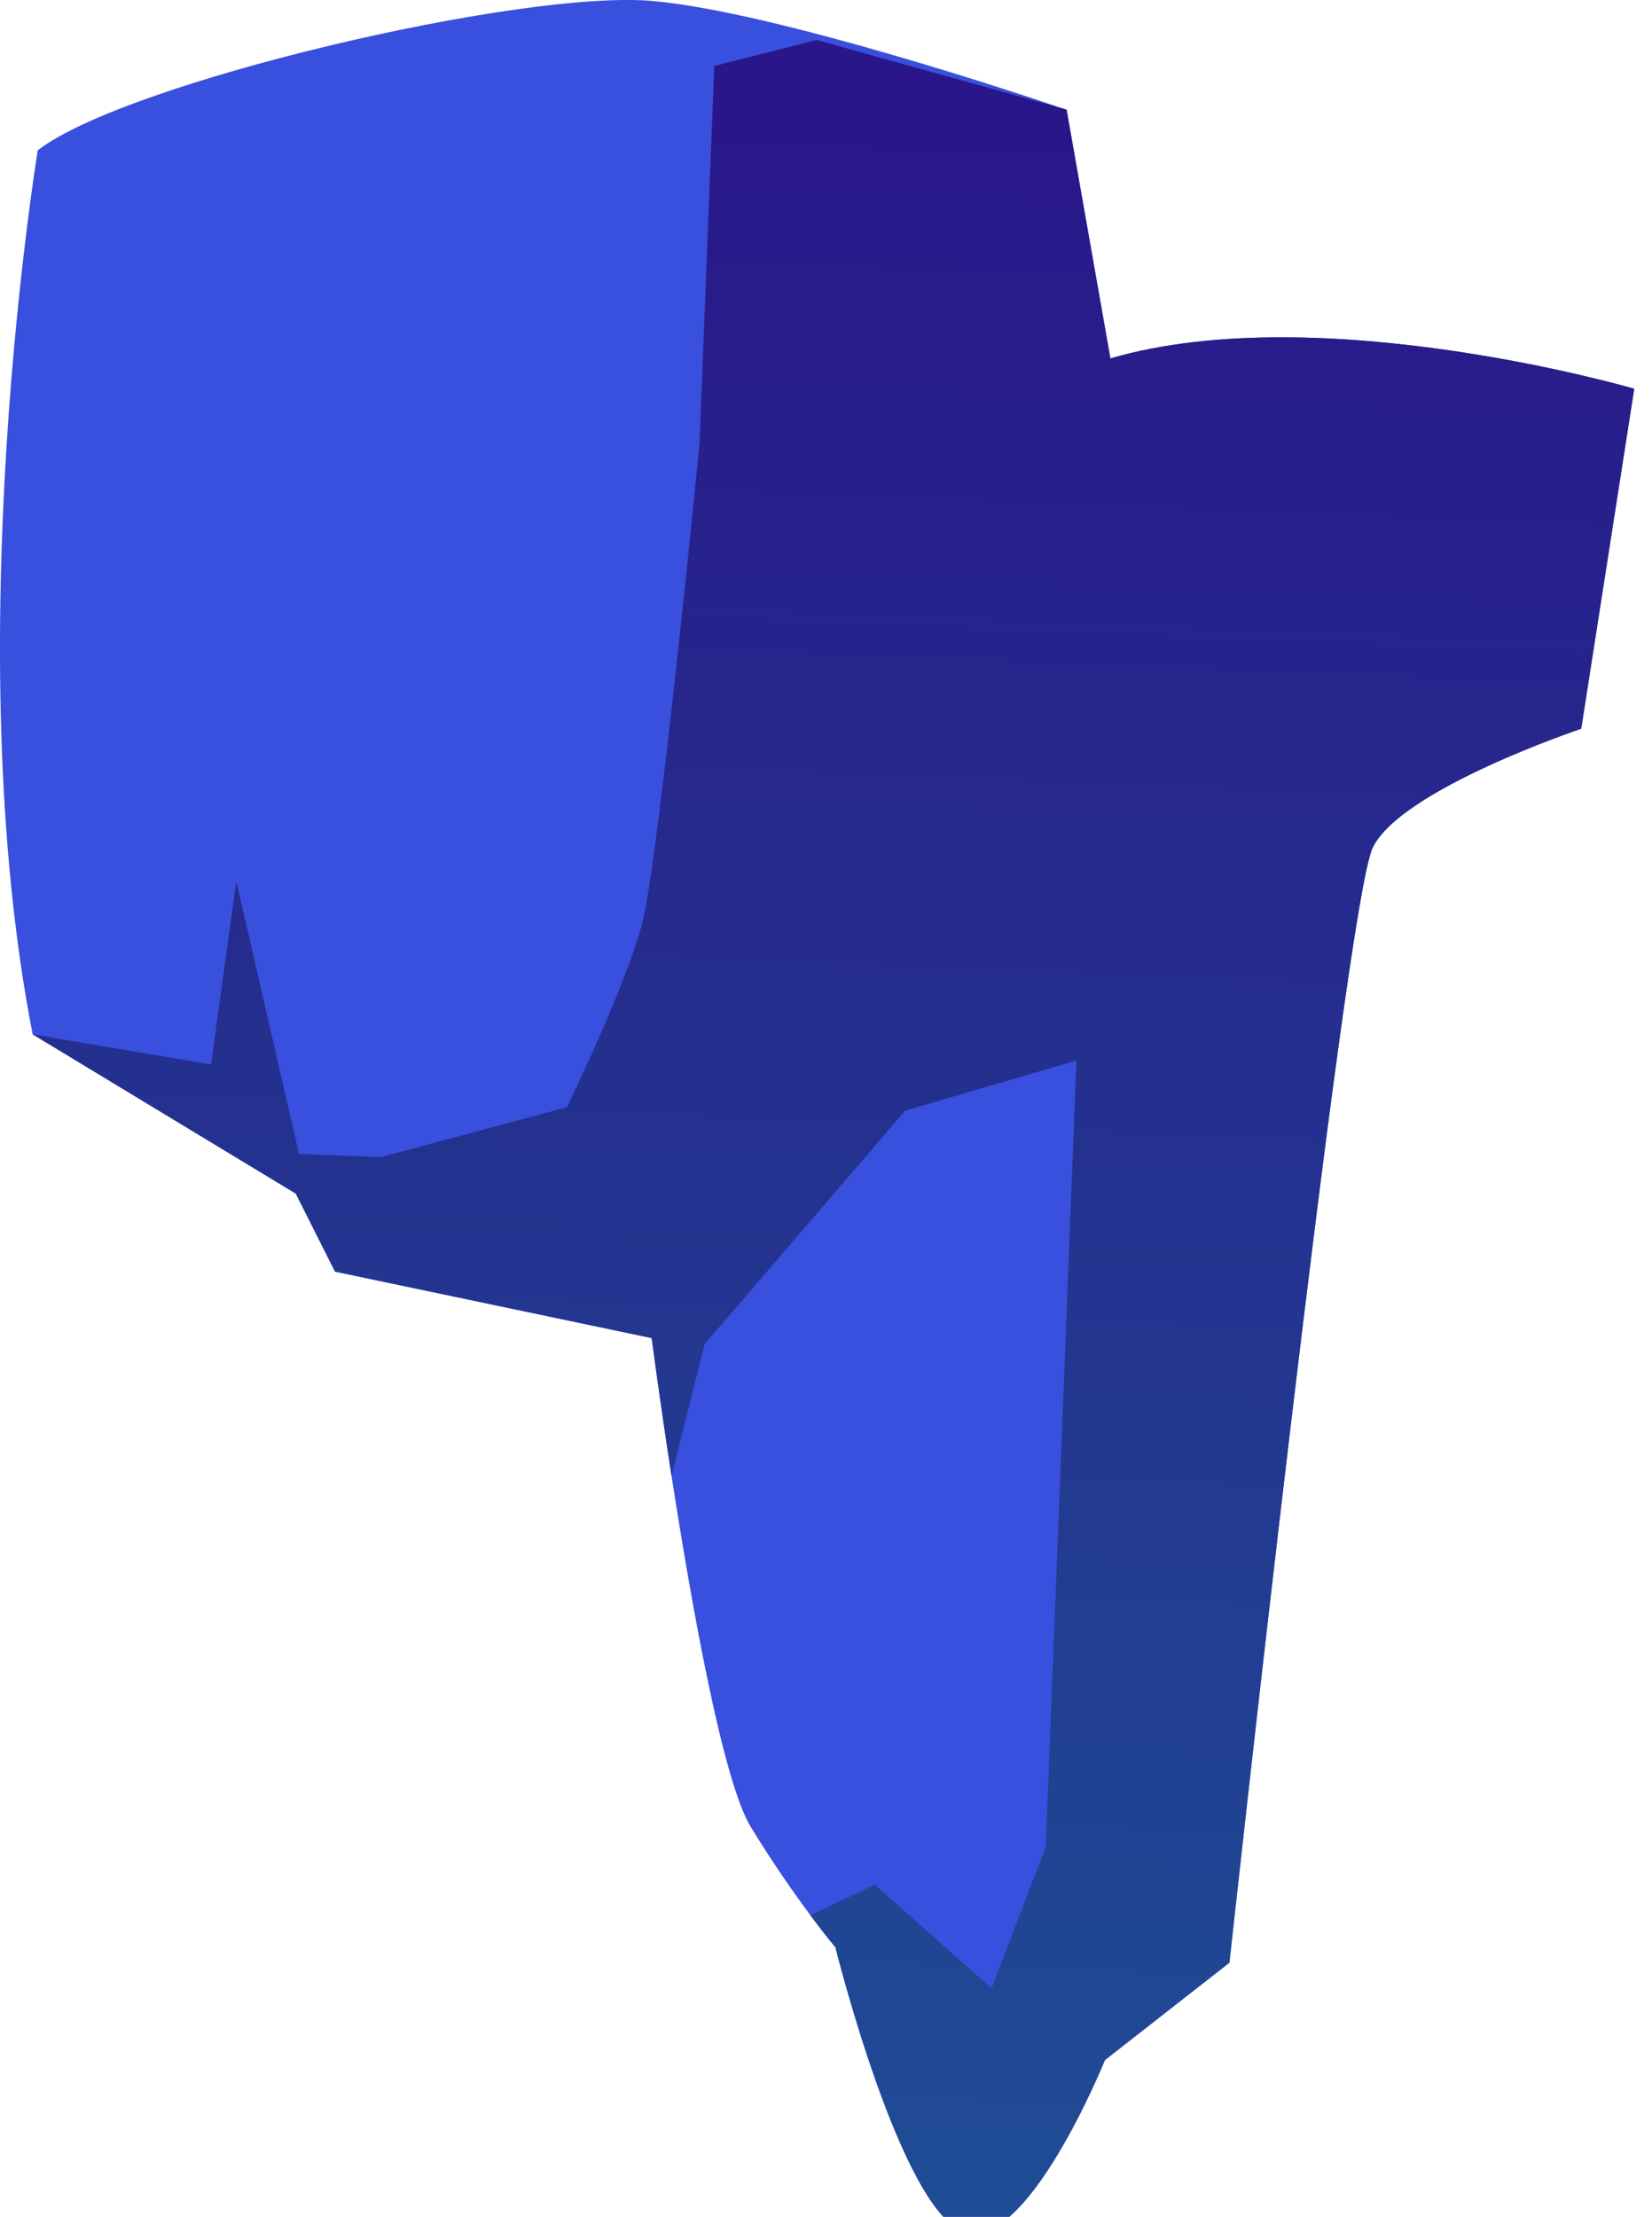 <?xml version="1.0" encoding="utf-8"?>
<!-- Generator: Adobe Illustrator 15.1.0, SVG Export Plug-In  -->
<!DOCTYPE svg PUBLIC "-//W3C//DTD SVG 1.1//EN" "http://www.w3.org/Graphics/SVG/1.1/DTD/svg11.dtd">
<svg version="1.1"
	 xmlns="http://www.w3.org/2000/svg" xmlns:xlink="http://www.w3.org/1999/xlink" xmlns:a="http://ns.adobe.com/AdobeSVGViewerExtensions/3.0/"
	 x="0px" y="0px" width="41px" height="55px" viewBox="0 0 41 55" enable-background="new 0 0 41 55" xml:space="preserve">
<defs>
</defs>
<path fill-rule="evenodd" clip-rule="evenodd" fill="#394FDD" d="M40.559,9.645l-1.316,8.436c0,0-4.479,1.499-5.176,2.953
	c-0.696,1.46-3.555,27.662-3.555,27.662l-3.09,2.416c0,0-1.939,4.797-3.502,4.257c-1.564-0.534-3.186-7.055-3.186-7.055
	s-0.246-0.288-0.622-0.796c-0.383-0.516-0.91-1.259-1.472-2.178c-0.7-1.132-1.48-5.541-1.974-8.724
	c-0.3-1.937-0.492-3.417-0.492-3.417L8.315,31.55l-0.974-1.936L0.81,25.662c-1.894-9.7,0.127-21.931,0.127-21.931
	c2.136-1.674,12-4,15.262-3.706c3.068,0.273,9.415,2.404,10.189,2.671l0.083,0.024l1.087,6.172
	C32.773,7.373,40.559,9.645,40.559,9.645z"/>
<linearGradient id="SVGID_1_" gradientUnits="userSpaceOnUse" x1="-262.154" y1="61.394" x2="-262.154" y2="7.165" gradientTransform="matrix(0.999 0.039 -0.039 0.999 283.557 4.098)">
	<stop  offset="0" style="stop-color:#1F4D95"/>
	<stop  offset="0.978" style="stop-color:#291689"/>
</linearGradient>
<path fill-rule="evenodd" clip-rule="evenodd" fill="url(#SVGID_1_)" d="M40.559,9.645l-1.316,8.436c0,0-4.479,1.499-5.176,2.953
	c-0.696,1.46-3.555,27.662-3.555,27.662l-3.09,2.416c0,0-1.939,4.797-3.502,4.257c-1.564-0.534-3.186-7.055-3.186-7.055
	s-0.246-0.288-0.622-0.796l1.6-0.757l2.896,2.572l1.346-3.505l0.762-19.516l-4.253,1.245l-4.974,5.79l-0.823,3.269
	c-0.3-1.937-0.492-3.417-0.492-3.417L8.315,31.55l-0.974-1.936L0.81,25.662l4.426,0.75l0.629-4.542l1.556,6.761l2.027,0.08
	l4.622-1.238c0,0,1.451-2.98,1.867-4.563c0.417-1.59,1.424-11.899,1.424-11.899l0.367-9.375l2.541-0.644l6.119,1.705l0.083,0.024
	l1.087,6.172C32.773,7.373,40.559,9.645,40.559,9.645z"/>
</svg>

